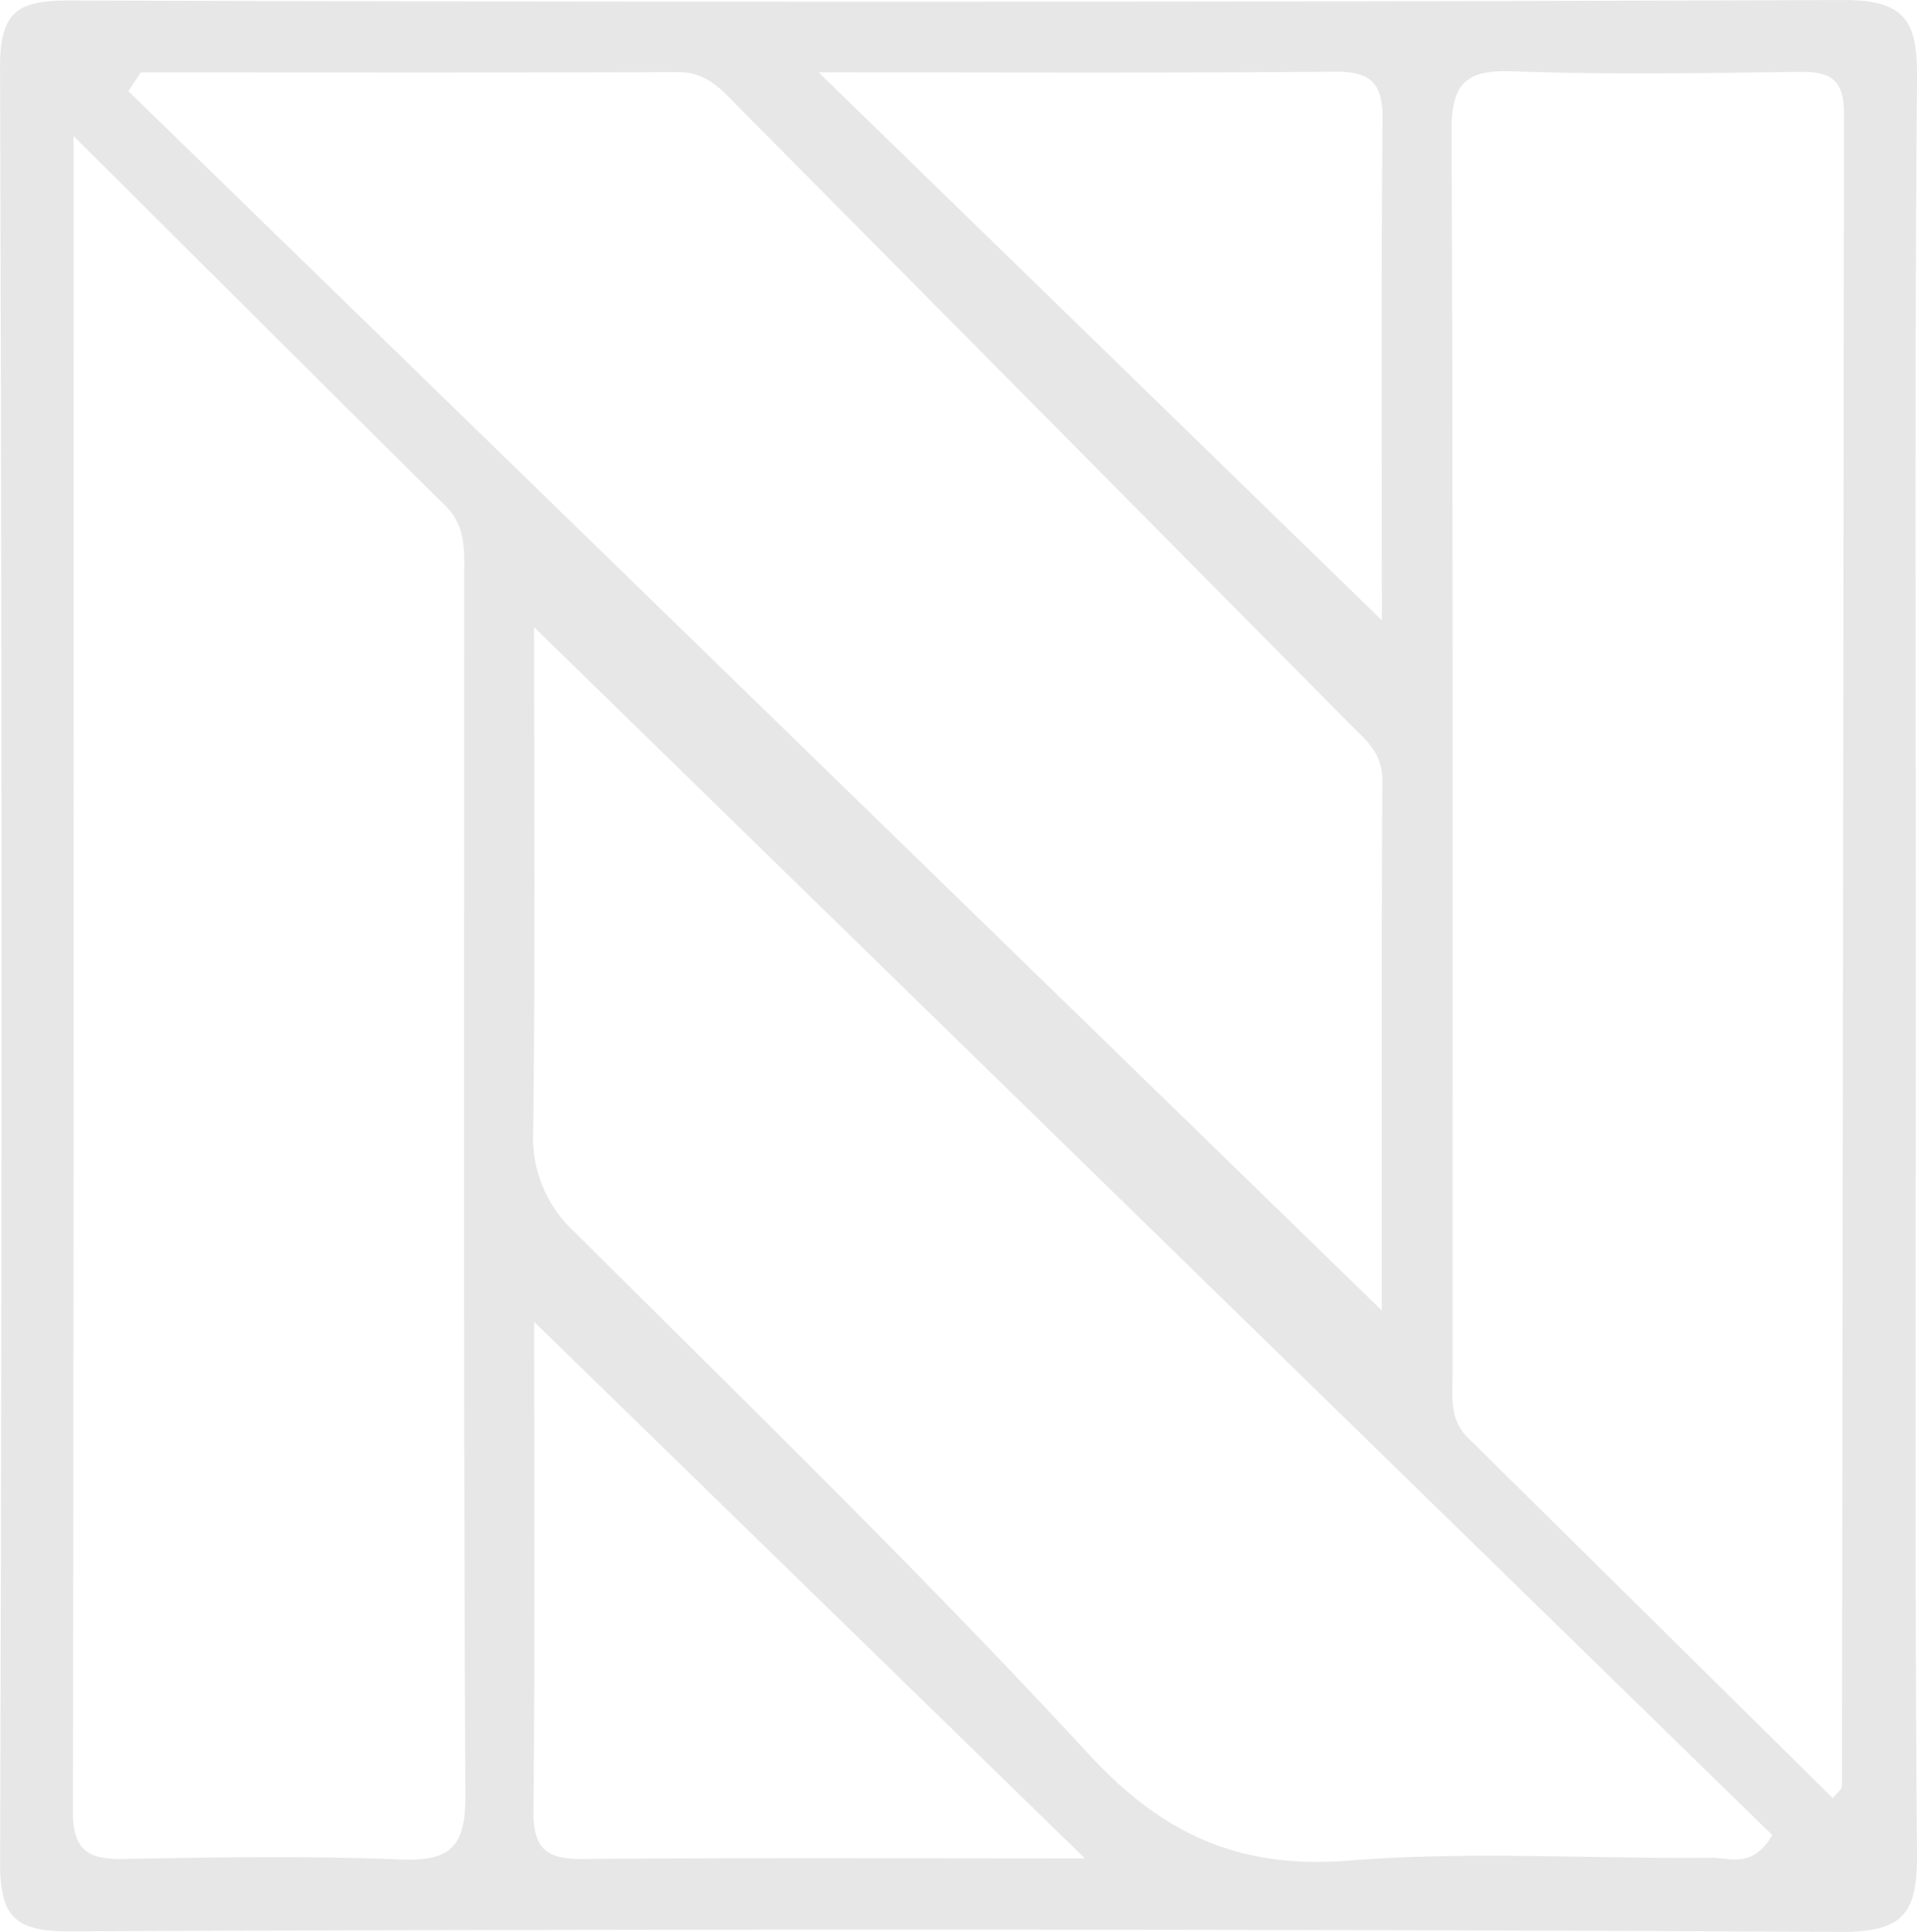 <svg xmlns="http://www.w3.org/2000/svg" width="200.199" height="201.788" viewBox="0 0 200.199 201.788">
  <path id="Path_199" data-name="Path 199" d="M1895.142,3831.565c0,30.855-.127,61.711.114,92.564.046,5.922-.948,8.389-7.8,8.357q-92.576-.439-185.153-.054c-5.566.017-7.25-1.433-7.232-7.135q.3-93.771-.007-187.544c-.02-5.819,1.8-7.021,7.266-7q92.575.278,185.152-.049c6.78-.031,7.827,2.372,7.779,8.3C1895.008,3769.853,1895.141,3800.709,1895.142,3831.565Zm-192.4-86.652c0,59.729.031,117.364-.066,175-.007,4,1.553,5.028,5.246,4.959,9.656-.178,19.329-.339,28.973.053,5.27.214,6.8-1.385,6.769-6.726-.215-42.388-.117-84.779-.124-127.168,0-2.66.248-5.313-1.963-7.5C1729.054,3771.142,1716.589,3758.691,1702.747,3744.913Zm183.727,173.613c.4-.528.949-.92.95-1.313q.113-87.336.212-174.672c.008-3.754-1.615-4.38-4.824-4.335-9.927.139-19.867.3-29.783-.058-4.919-.179-6.4,1.3-6.375,6.275.178,43.2.1,86.4.112,129.6,0,2.376-.4,4.88,1.573,6.826Q1867.393,3899.668,1886.474,3918.526Zm-176.711-180.263-1.29,1.96c43.857,42.671,87.715,85.341,130.9,127.359,0-17.025-.05-36.214.054-55.4.015-2.878-1.84-4.287-3.494-5.958q-31.689-32.022-63.41-64.015c-1.863-1.88-3.492-3.989-6.632-3.977C1747.183,3738.3,1728.473,3738.263,1709.763,3738.263Zm41.079,57.948c0,16.873.13,34.772-.094,52.665a13.357,13.357,0,0,0,4.346,10.53c18.063,17.993,36.373,35.774,53.649,54.5,7.794,8.45,15.8,12.041,27.226,11.13,12.536-1,25.213-.171,37.827-.289,1.913-.018,4.32,1.154,6.351-2.373Zm29.712-57.956,58.824,57.239c0-16.5-.094-34.436.073-52.366.037-3.956-1.418-4.974-5.156-4.941C1816.629,3738.341,1798.962,3738.255,1780.554,3738.255Zm27.809,186.556-57.515-56.041c0,16.368.095,33.735-.072,51.1-.038,3.916,1.359,5.039,5.127,5.006C1773.036,3924.726,1790.172,3924.811,1808.363,3924.811Z" transform="translate(-1695.06 -3730.699)" fill="#e7e7e7"/>
</svg>
